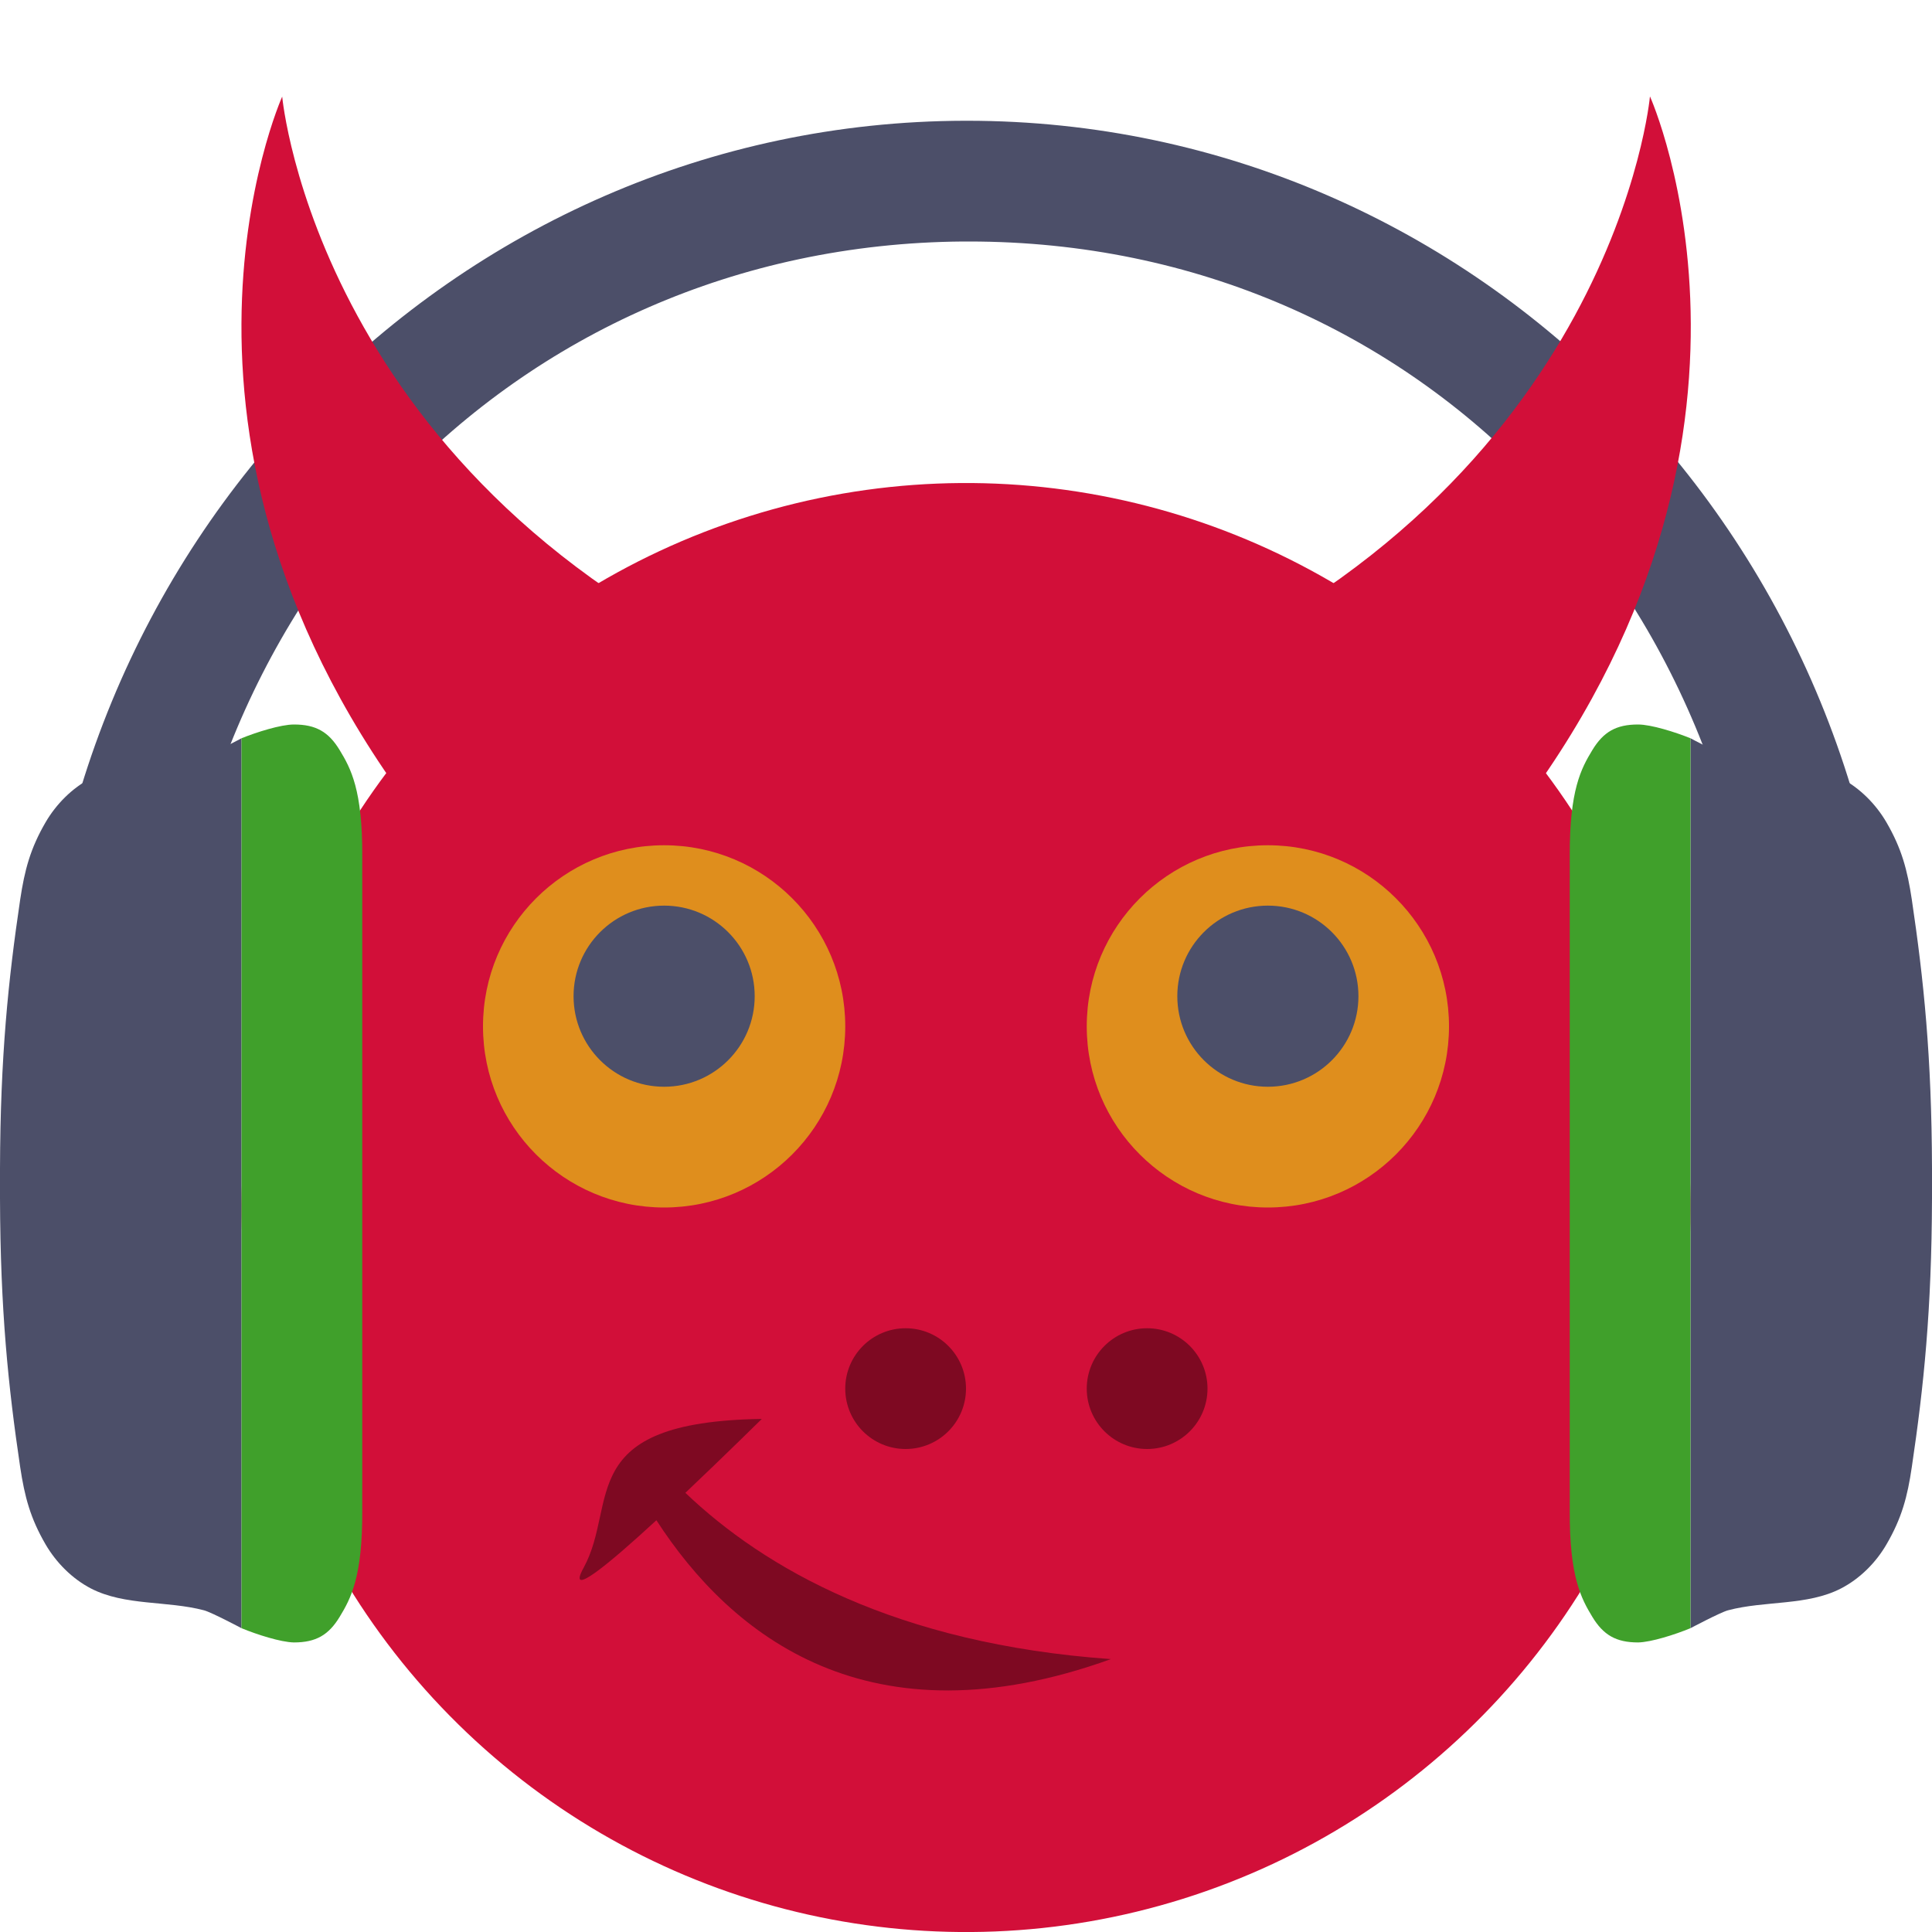 <svg xmlns="http://www.w3.org/2000/svg" width="16" height="16" version="1.1">
 <path style="fill:#4c4f69" d="M 7.993,1 C 3.759,1.008 0.323,4.528 0.323,8.87 H 1.4 C 1.4,5.034 4.234,2.029 7.974,2 c 0.017,-6.81e-5 0.035,-6.81e-5 0.052,0 C 11.787,2 14.6,5.013 14.6,8.87 h 1.076 c 0,-4.348 -3.429,-7.87 -7.668,-7.87 h -0.014 z"/>
 <path style="fill:#d20f39" d="m 2.337,0.8 c 0,0 -1.33,2.957 1.291,6.177 L 6.444,5.652 C 2.63,4.024 2.337,0.8 2.337,0.8 Z"/>
 <path style="fill:#d20f39" d="m 13.665,0.8 c 0,0 1.33,2.957 -1.291,6.177 l -2.817,-1.325 c 3.815,-1.628 4.107,-4.852 4.107,-4.852 z"/>
 <circle style="fill:#d20f39" cx="9.987" cy="8.017" r="6" transform="rotate(12.584)"/>
 <circle style="opacity:0.4" cx="7.5" cy="11.5" r=".5"/>
 <circle style="fill:#df8e1d" cx="10.5" cy="8.5" r="1.5"/>
 <circle style="fill:#4c4f69" cx="10.5" cy="8.25" r=".75"/>
 <circle style="fill:#df8e1d" cx="5.5" cy="8.5" r="1.5"/>
 <circle style="fill:#4c4f69" cx="5.5" cy="8.25" r=".75"/>
 <path style="fill:#4c4f69" d="M 2,6.114 V 13.484 c 0,0 -0.247,-0.131 -0.31,-0.148 C 1.383,13.255 1.034,13.3 0.753,13.155 0.597,13.074 0.465,12.94 0.378,12.791 0.251,12.573 0.204,12.395 0.167,12.149 0.068,11.481 0.003,10.853 1.000008e-7,9.924 V 9.676 C 0.003,8.747 0.068,8.119 0.167,7.451 0.204,7.205 0.251,7.027 0.378,6.809 0.465,6.66 0.597,6.526 0.753,6.445 1.034,6.3 1.383,6.345 1.69,6.263 1.753,6.246 2,6.114 2,6.114 Z"/>
 <path style="fill:#40a02b" d="m 2.434,6 c 0.183,-2.484e-4 0.288,0.062 0.379,0.212 0.091,0.15 0.19,0.329 0.187,0.88 l -2.708e-4,0.175 h 2.708e-4 v 5.067 h -2.708e-4 l 2.708e-4,0.176 c 0.003,0.55 -0.096,0.73 -0.187,0.88 -0.091,0.15 -0.196,0.212 -0.379,0.212 C 2.325,13.6 2.126,13.536 2,13.484 V 6.114 C 2.126,6.063 2.326,6 2.434,6 Z"/>
 <path style="opacity:0.4" d="m 6.309,11.751 c -1.564,0.023 -1.183,0.699 -1.476,1.233 -0.144,0.262 0.208,-0.03 0.603,-0.394 0.622,0.961 1.763,1.871 3.764,1.15 C 7.416,13.613 6.329,12.986 5.676,12.363 6.004,12.052 6.309,11.751 6.309,11.751 Z"/>
 <circle style="opacity:0.4" cx="9.5" cy="11.5" r=".5"/>
 <path style="fill:#4c4f69" d="M 14,6.114 V 13.484 c 0,0 0.247,-0.131 0.31,-0.148 0.307,-0.082 0.657,-0.036 0.938,-0.182 0.156,-0.081 0.288,-0.214 0.375,-0.364 0.127,-0.218 0.174,-0.396 0.21,-0.642 C 15.932,11.481 15.997,10.853 16,9.924 V 9.676 C 15.997,8.747 15.932,8.119 15.833,7.451 15.796,7.205 15.749,7.027 15.622,6.809 15.535,6.66 15.403,6.526 15.247,6.445 14.966,6.3 14.617,6.345 14.31,6.263 14.247,6.246 14,6.114 14,6.114 Z"/>
 <path style="fill:#40a02b" d="m 13.566,6 c -0.183,-2.484e-4 -0.288,0.062 -0.379,0.212 -0.091,0.15 -0.19,0.329 -0.187,0.88 l 2.71e-4,0.175 h -2.71e-4 v 5.067 h 2.71e-4 l -2.71e-4,0.176 c -0.003,0.55 0.096,0.73 0.187,0.88 0.091,0.15 0.196,0.212 0.379,0.212 C 13.675,13.6 13.874,13.536 14,13.484 V 6.114 C 13.874,6.063 13.674,6 13.566,6 Z"/>
</svg>
